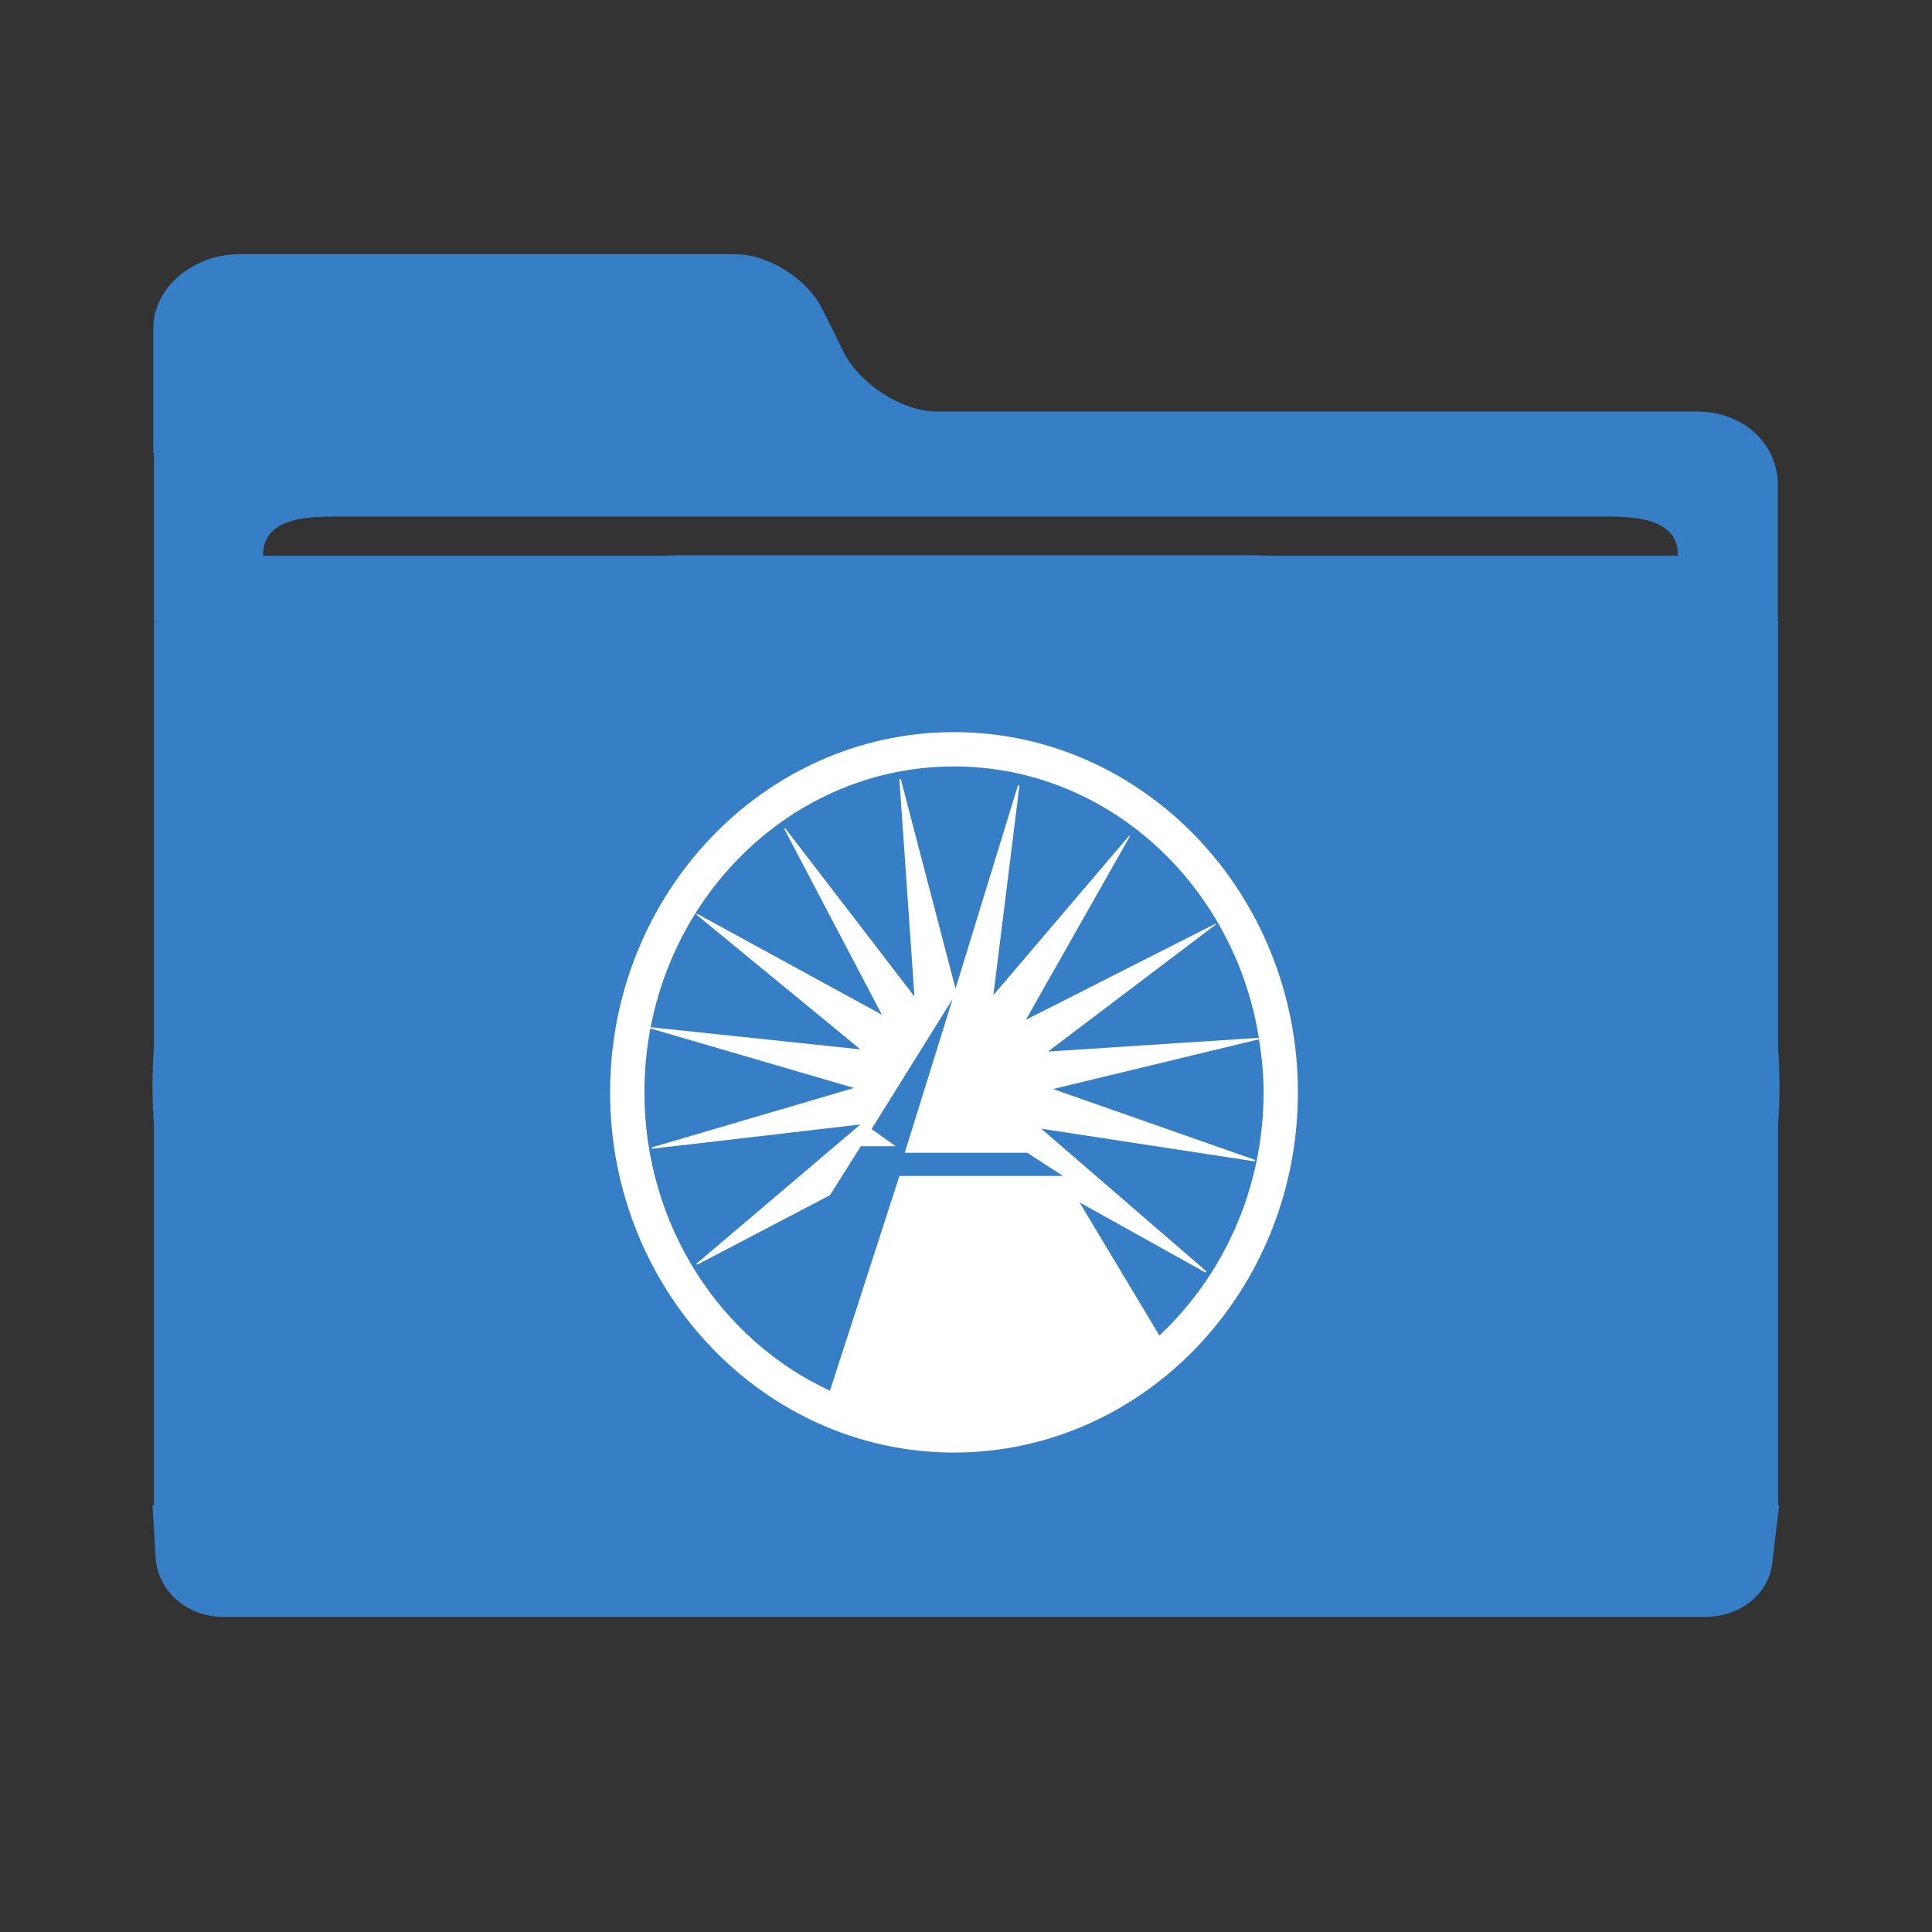 <?xml version="1.0" encoding="UTF-8"?>
<svg width="38px" height="38px" viewBox="0 0 38 38" version="1.1" xmlns="http://www.w3.org/2000/svg" xmlns:xlink="http://www.w3.org/1999/xlink">
    <rect x="0" y="0" width="38" height="38" fill="#333333" stroke="none"/>
    <!-- Generator: Sketch 47.1 (45422) - http://www.bohemiancoding.com/sketch -->
    <title>folders / ei-folder-fidelity-V3</title>
    <desc>Created with Sketch.</desc>
    <defs>
        <path d="M22.804,26.268 L21.232,23.648 L23.705,25.027 C23.719,25.027 23.726,25.012 23.719,24.997 L20.48,22.2 L24.668,22.841 C24.683,22.841 24.689,22.834 24.689,22.826 L24.662,22.806 L20.712,21.42 L24.764,20.441 C24.818,20.782 24.853,21.129 24.853,21.485 C24.853,23.386 24.057,25.093 22.804,26.268 Z M12.675,21.485 C12.675,17.951 15.406,15.075 18.764,15.075 C21.773,15.075 24.273,17.388 24.76,20.413 L20.613,20.683 L23.91,18.187 C23.916,18.173 23.888,18.167 23.881,18.181 L20.177,20.059 L22.222,16.452 C22.222,16.446 22.222,16.43 22.209,16.438 L19.538,19.573 L20.051,15.454 C20.051,15.447 20.036,15.44 20.022,15.447 L18.794,19.446 L17.718,15.327 C17.711,15.32 17.696,15.313 17.69,15.327 L17.986,19.6 L15.449,16.297 C15.44,16.29 15.434,16.297 15.426,16.304 L17.345,19.958 L13.718,17.976 C13.712,17.976 13.698,17.984 13.698,17.99 L16.923,20.64 L12.806,20.205 C12.791,20.212 12.791,20.225 12.806,20.232 L16.798,21.399 L12.827,22.566 C12.819,22.572 12.819,22.587 12.827,22.594 L16.923,22.117 L13.704,24.85 C13.698,24.85 13.69,24.864 13.704,24.872 L13.748,24.857 L16.325,23.508 L16.931,22.545 L17.619,22.545 L17.142,22.208 L18.736,19.649 L17.796,22.672 L17.798,22.673 L20.204,22.673 L20.907,23.129 L17.691,23.129 L16.324,27.354 C14.179,26.362 12.675,24.106 12.675,21.485 Z M18.764,14.4 C15.034,14.4 12,17.578 12,21.485 C12,25.391 15.034,28.57 18.764,28.57 C22.494,28.57 25.528,25.391 25.528,21.485 C25.528,17.578 22.494,14.4 18.764,14.4 L18.764,14.4 Z" id="path-1"></path>
    </defs>
    <g id="drag-to-move-1A-hover" stroke="none" stroke-width="1" fill="none" fill-rule="evenodd">
        <g id="folders-/-ei-folder-fidelity-V3">
            <g id="folders-/-ei-folder-legal" transform="translate(3, 5)" fill-rule="nonzero" fill="#367FC6">
                <path d="M31.974,15.605 C31.991,15.852 32,16.102 32,16.353 C32,16.605 31.991,16.854 31.974,17.101 L31.974,24.611 L31.995,24.611 L31.864,25.69 C31.813,26.355 31.222,26.8 30.553,26.8 L1.372,26.8 C0.702,26.8 0.112,26.316 0.061,25.648 L6.07153217e-16,24.611 L0.028,24.611 L0.028,17.122 C0.009,16.868 3.16795747e-17,16.612 0,16.353 C-3.16795747e-17,16.094 0.009,15.838 0.028,15.584 L0.028,7.226 C0.076,7.219 0.126,7.216 0.176,7.216 L0.028,7.216 L0.028,3.912 L0.014,3.912 L0.014,1.465 C0.014,0.612 0.852,0 1.698,0 L11.468,0 C12.114,0 12.877,0.49 13.168,1.066 L13.59,1.921 C13.904,2.543 14.728,3.093 15.424,3.093 L30.359,3.093 C31.348,3.093 31.968,3.78 31.968,4.532 L31.968,7.216 L31.974,7.216 L31.974,15.605 Z M21.995,5.93 L30.004,5.93 C30.004,5.261 29.324,5.161 28.654,5.161 L3.521,5.161 C2.851,5.161 2.173,5.261 2.173,5.93 L10.005,5.93 C10.146,5.925 10.288,5.922 10.431,5.922 L10.431,5.922 L21.569,5.922 L21.569,5.922 C21.712,5.922 21.854,5.925 21.995,5.93 Z" id="Combined-Shape"></path>
            </g>
            <mask id="mask-2" fill="white">
                <use xlink:href="#path-1"></use>
            </mask>
            <use id="Imported-Layers" fill="#FFFFFF" xlink:href="#path-1"></use>
        </g>
    </g>
</svg>